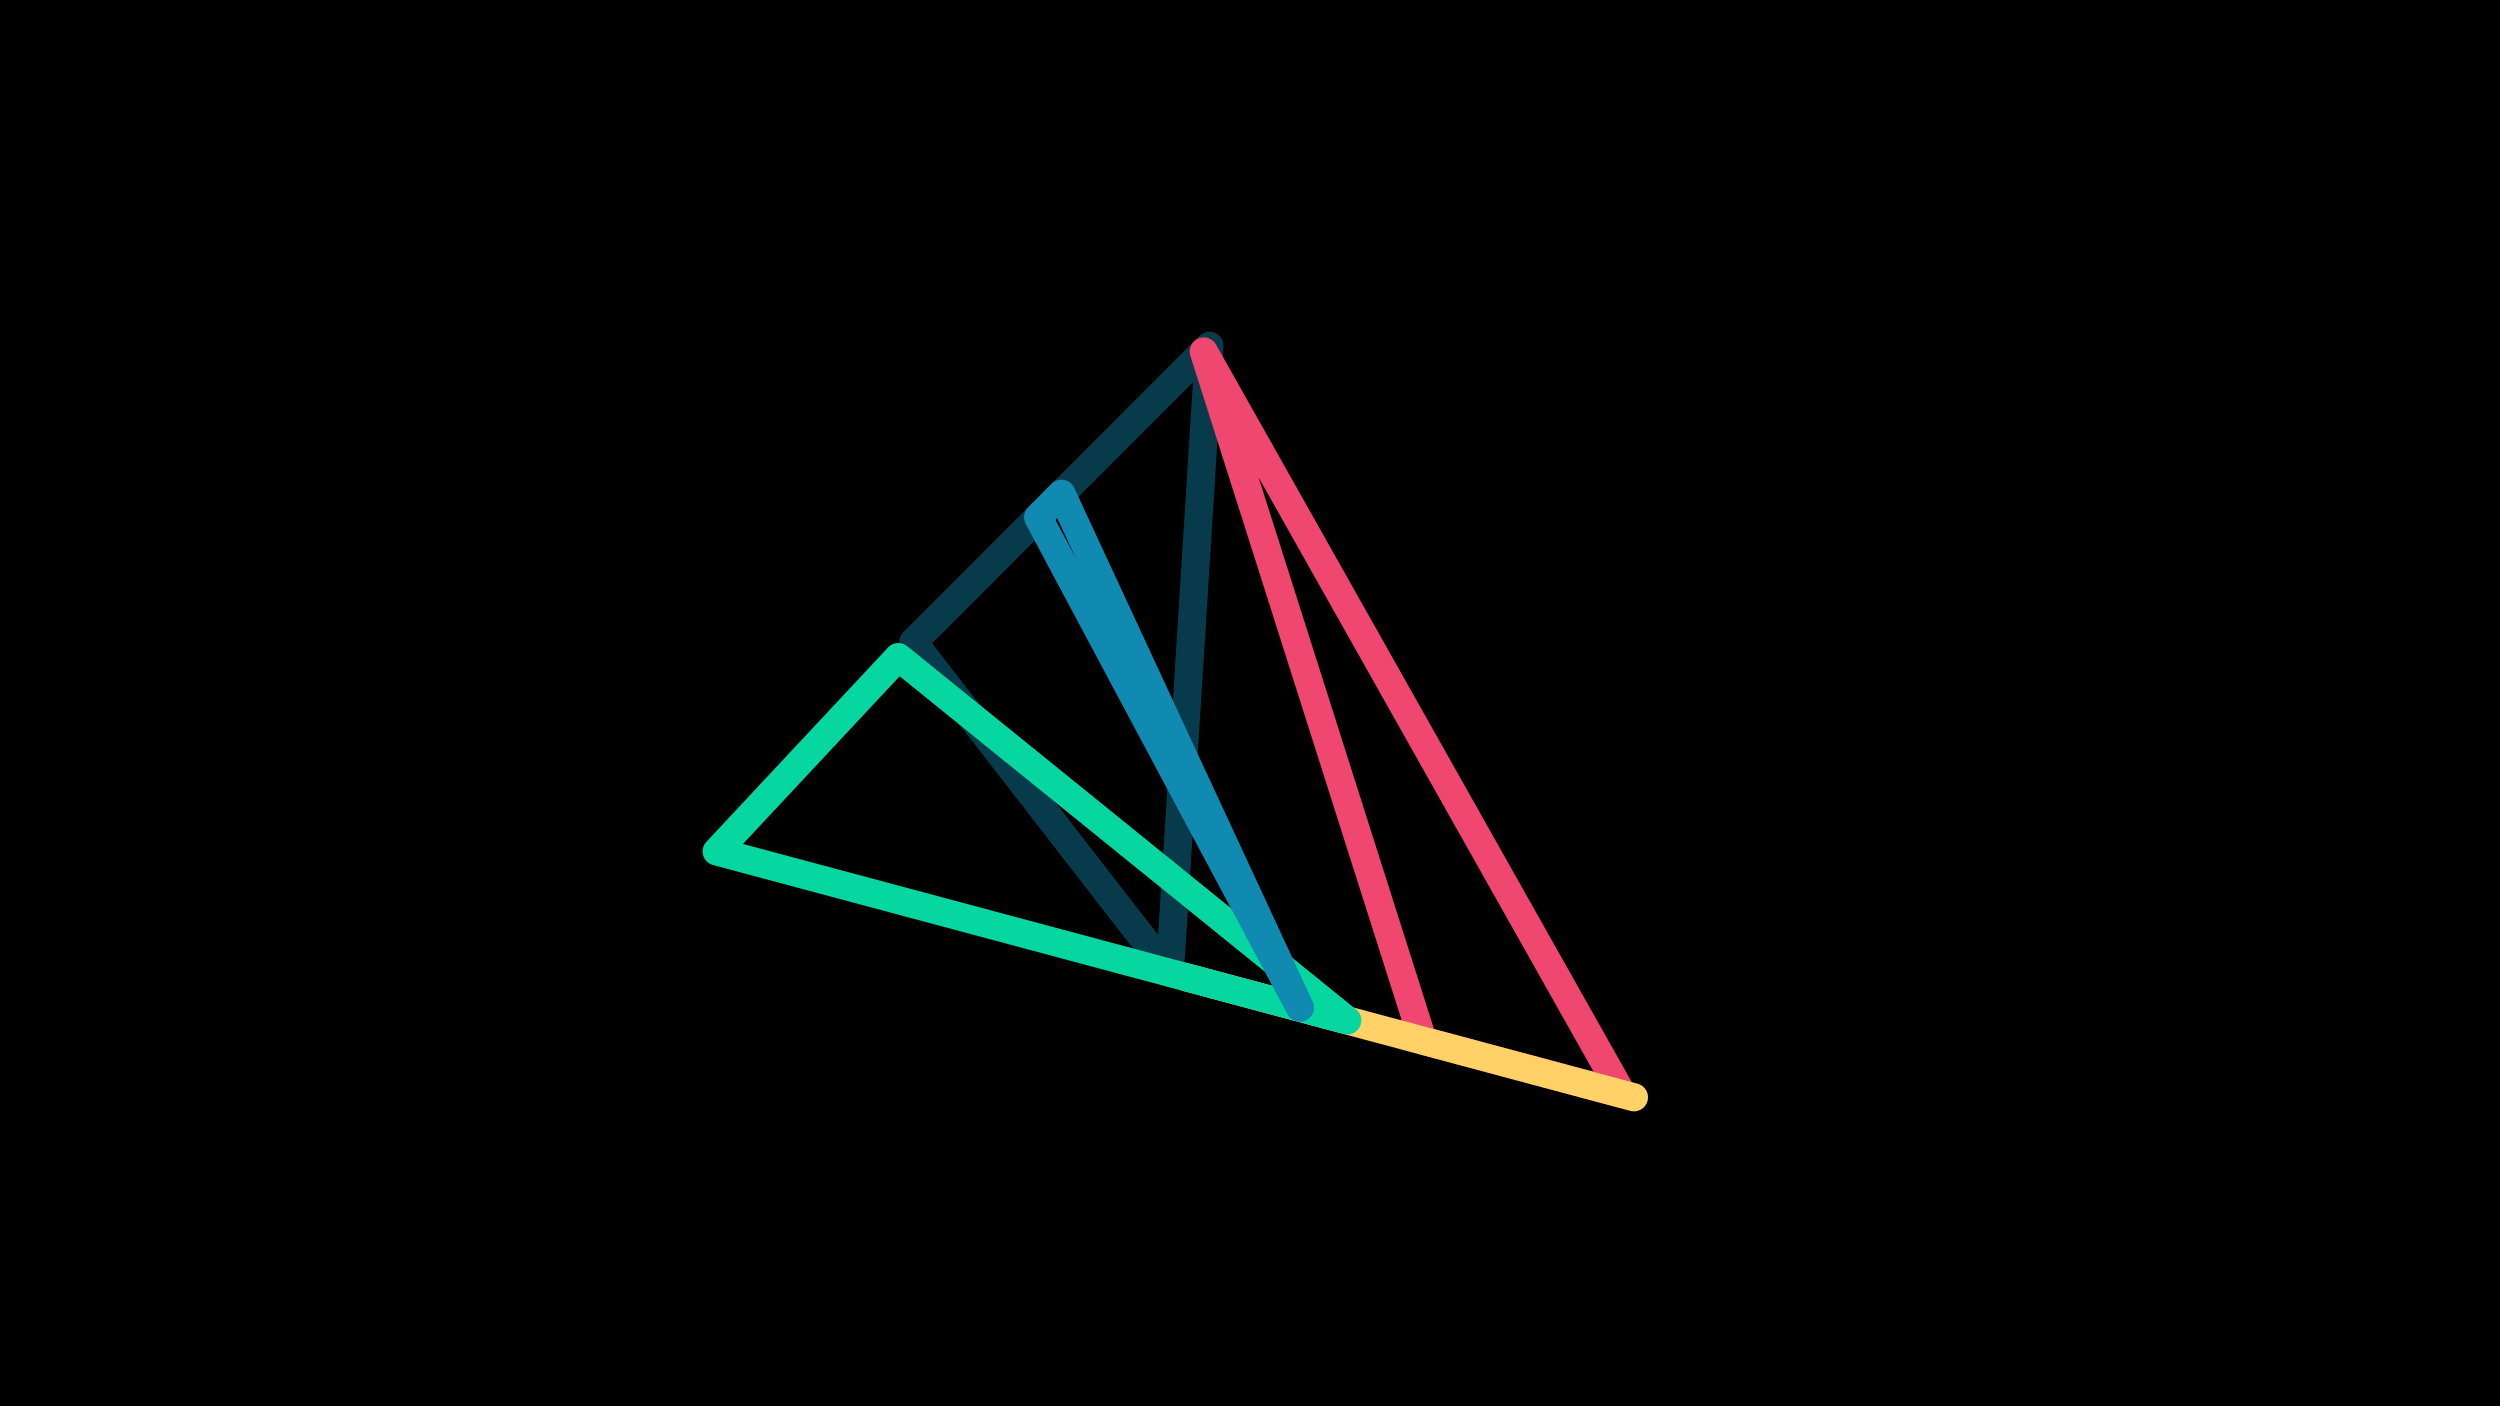 <svg width="1200" height="675" viewBox="-500 -500 1200 675" xmlns="http://www.w3.org/2000/svg"><path d="M-500,-500H1200V675H-1200Z" fill="#000"/><style>path{stroke-width:13.5; stroke-linejoin:round}</style><path d="M61.5-33l-123.1-158.8 142.1-142.2zZ" fill="none" stroke="#073b4c"/><path d="M278.7 25.1l-95.7-25.6-105.2-330.8zZ" fill="none" stroke="#ef476f"/><path d="M284.3 26.7l-214.5-57.5 169.5 45.4zZ" fill="none" stroke="#ffd166"/><path d="M-68.8-184.6l-87.2 93.3 302.7 81.1zZ" fill="none" stroke="#06d6a0"/><path d="M9.5-263l-11.2 11.3 125.7 235.4zZ" fill="none" stroke="#118ab2"/></svg>